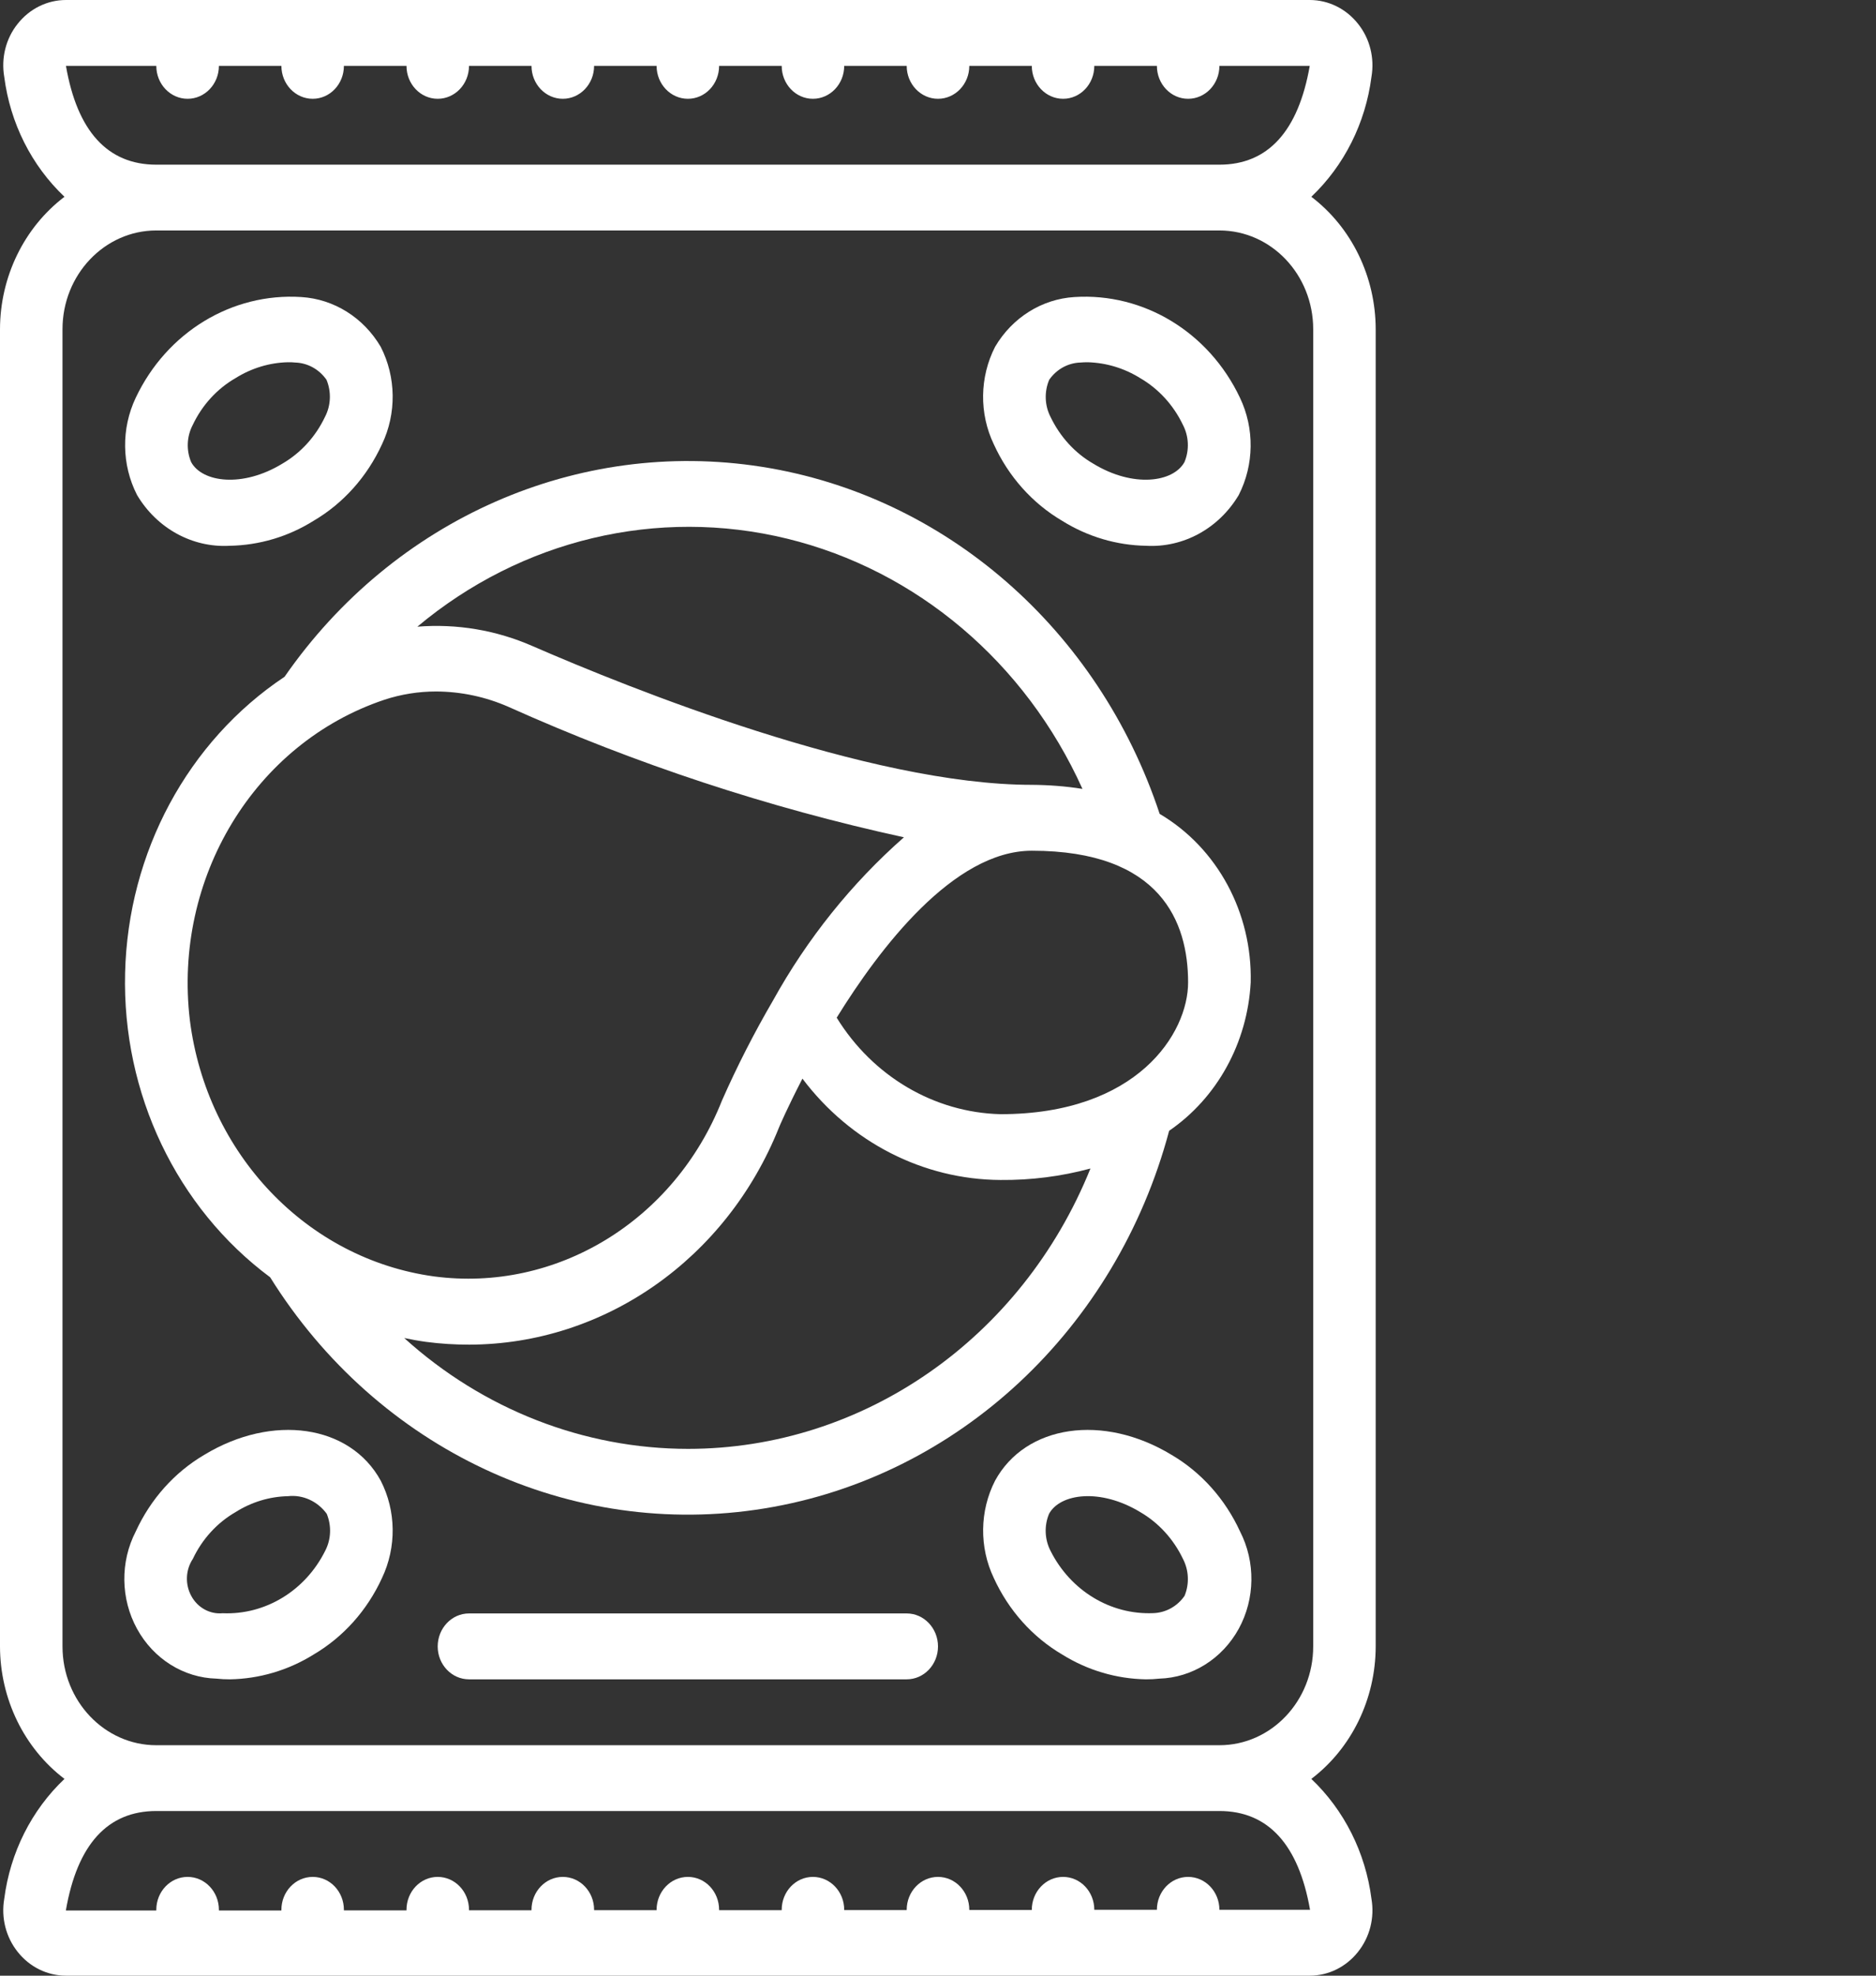 <svg width="19" height="20" viewBox="0 0 19 20" fill="none" xmlns="http://www.w3.org/2000/svg">
<rect x="0" y="0" width="19" height="20" fill="#333333" stroke="none"/>
<g clip-path="url(#clip0_2305_2054)">
<path d="M13.281 1.992C13.614 1.676 13.83 1.246 13.89 0.778C13.923 0.586 13.873 0.389 13.754 0.241C13.633 0.088 13.454 -0 13.265 4.18281e-07H0.668C0.479 -0 0.3 0.088 0.179 0.241C0.06 0.389 0.01 0.586 0.043 0.778C0.103 1.246 0.319 1.676 0.653 1.992C0.244 2.303 0.001 2.802 0 3.333V16.667C0.001 17.198 0.244 17.697 0.653 18.008C0.319 18.324 0.103 18.754 0.043 19.222C0.01 19.414 0.06 19.61 0.179 19.759C0.3 19.912 0.479 20 0.668 20H13.265C13.454 20 13.633 19.912 13.754 19.759C13.873 19.61 13.923 19.414 13.89 19.222C13.83 18.754 13.614 18.324 13.281 18.008C13.69 17.697 13.932 17.198 13.933 16.667V3.333C13.932 2.802 13.69 2.303 13.281 1.992ZM0.668 0.667H1.583C1.583 0.851 1.725 1 1.9 1C2.075 1 2.217 0.851 2.217 0.667H2.85C2.85 0.851 2.992 1 3.167 1C3.342 1 3.483 0.851 3.483 0.667H4.117C4.117 0.851 4.258 1 4.433 1C4.608 1 4.75 0.851 4.75 0.667H5.383C5.383 0.851 5.525 1 5.7 1C5.875 1 6.017 0.851 6.017 0.667H6.65C6.65 0.851 6.792 1 6.967 1C7.142 1 7.283 0.851 7.283 0.667H7.917C7.917 0.851 8.058 1 8.233 1C8.408 1 8.55 0.851 8.55 0.667H9.183C9.183 0.851 9.325 1 9.5 1C9.675 1 9.817 0.851 9.817 0.667H10.45C10.45 0.851 10.592 1 10.767 1C10.942 1 11.083 0.851 11.083 0.667H11.717C11.717 0.851 11.858 1 12.033 1C12.208 1 12.35 0.851 12.35 0.667H13.265C13.149 1.33 12.841 1.667 12.35 1.667H1.583C1.09 1.667 0.782 1.328 0.668 0.667ZM13.268 19.333C13.268 19.334 13.267 19.334 13.266 19.333H12.35C12.35 19.149 12.208 19 12.033 19C11.858 19 11.717 19.149 11.717 19.333H11.083C11.083 19.149 10.942 19 10.767 19C10.592 19 10.45 19.149 10.45 19.333V19.335H9.817V19.333C9.817 19.149 9.675 19 9.5 19C9.325 19 9.183 19.149 9.183 19.333V19.336H8.55V19.333C8.55 19.149 8.408 19 8.233 19C8.058 19 7.917 19.149 7.917 19.333V19.337H7.283V19.333C7.283 19.149 7.142 19 6.967 19C6.792 19 6.65 19.149 6.65 19.333V19.337H6.017V19.333C6.017 19.149 5.875 19 5.7 19C5.525 19 5.383 19.149 5.383 19.333V19.338H4.75V19.333C4.75 19.149 4.608 19 4.433 19C4.258 19 4.117 19.149 4.117 19.333V19.339H3.483V19.333C3.483 19.149 3.342 19 3.167 19C2.992 19 2.85 19.149 2.85 19.333V19.34H2.217V19.333C2.217 19.149 2.075 19 1.9 19C1.725 19 1.583 19.149 1.583 19.333V19.34H0.667C0.782 18.672 1.09 18.333 1.583 18.333H12.35C12.843 18.333 13.152 18.672 13.268 19.333ZM13.3 16.667C13.3 17.219 12.875 17.667 12.35 17.667H1.583C1.059 17.667 0.633 17.219 0.633 16.667V3.333C0.633 2.781 1.059 2.333 1.583 2.333H12.35C12.875 2.333 13.3 2.781 13.3 3.333V16.667Z" fill="white"/>
<path d="M9.183 16.333H4.75C4.575 16.333 4.433 16.483 4.433 16.667C4.433 16.851 4.575 17 4.75 17H9.183C9.358 17 9.5 16.851 9.5 16.667C9.5 16.483 9.358 16.333 9.183 16.333Z" fill="white"/>
<path d="M11.745 8.239C11.126 6.37 9.572 5.016 7.712 4.725C5.852 4.434 3.991 5.253 2.882 6.851C1.902 7.504 1.296 8.629 1.267 9.85C1.237 11.07 1.789 12.226 2.736 12.93C3.825 14.675 5.782 15.59 7.742 15.27C9.702 14.951 11.305 13.456 11.841 11.447C12.328 11.113 12.634 10.556 12.667 9.945C12.684 9.241 12.33 8.584 11.745 8.239ZM10.963 7.986C10.793 7.959 10.622 7.946 10.45 7.945C8.8 7.945 6.365 6.963 5.395 6.541C5.026 6.379 4.626 6.312 4.227 6.344C5.281 5.461 6.66 5.133 7.972 5.453C9.284 5.773 10.385 6.705 10.963 7.986ZM1.923 10.328C1.751 8.888 2.579 7.524 3.892 7.084C4.062 7.028 4.239 7 4.417 7C4.67 7.001 4.92 7.054 5.153 7.157C6.442 7.735 7.783 8.177 9.155 8.476C8.625 8.942 8.176 9.502 7.828 10.13C7.638 10.456 7.465 10.794 7.312 11.141C6.83 12.358 5.636 13.086 4.394 12.921C3.108 12.744 2.094 11.681 1.923 10.328ZM6.967 14.667C5.913 14.666 4.893 14.268 4.094 13.545C4.167 13.56 4.241 13.574 4.316 13.584C4.46 13.603 4.606 13.612 4.752 13.612C6.122 13.609 7.357 12.744 7.889 11.415C7.889 11.412 7.976 11.211 8.127 10.919C8.613 11.564 9.351 11.941 10.133 11.945C10.441 11.948 10.747 11.909 11.044 11.829C10.349 13.55 8.744 14.667 6.967 14.667ZM10.133 11.279C9.461 11.262 8.84 10.896 8.474 10.302C8.908 9.6 9.658 8.612 10.45 8.612C11.759 8.612 12.033 9.337 12.033 9.945C12.033 10.461 11.518 11.279 10.133 11.279Z" fill="white"/>
<path d="M2.325 5.525C2.625 5.52 2.919 5.433 3.176 5.272C3.478 5.095 3.719 4.824 3.869 4.497C4.017 4.186 4.013 3.818 3.856 3.511C3.682 3.215 3.382 3.027 3.051 3.007C2.349 2.962 1.689 3.363 1.375 4.026C1.227 4.337 1.231 4.705 1.388 5.011C1.589 5.349 1.948 5.546 2.325 5.525ZM1.952 4.302C2.047 4.101 2.198 3.936 2.385 3.828C2.546 3.727 2.73 3.671 2.917 3.667C2.942 3.667 2.966 3.667 2.99 3.67C3.116 3.674 3.232 3.738 3.307 3.845C3.357 3.966 3.352 4.105 3.291 4.221C3.196 4.421 3.045 4.586 2.859 4.694C2.455 4.94 2.048 4.883 1.936 4.678C1.885 4.557 1.891 4.418 1.952 4.302Z" fill="white"/>
<path d="M3.856 14.989C3.546 14.422 2.76 14.308 2.068 14.728C1.767 14.905 1.525 15.176 1.375 15.503C1.216 15.811 1.221 16.185 1.388 16.489C1.555 16.793 1.859 16.984 2.193 16.993C2.237 16.998 2.282 17 2.328 17C2.626 16.995 2.919 16.909 3.176 16.749C3.477 16.572 3.719 16.302 3.869 15.974C4.017 15.663 4.013 15.295 3.856 14.989H3.856ZM3.293 15.7C3.092 16.103 2.688 16.349 2.255 16.331C2.126 16.343 2.002 16.275 1.938 16.157C1.873 16.039 1.879 15.892 1.953 15.781C2.048 15.58 2.199 15.415 2.386 15.307C2.546 15.206 2.729 15.15 2.916 15.146C3.067 15.129 3.216 15.197 3.309 15.324C3.359 15.445 3.354 15.584 3.293 15.7Z" fill="white"/>
<path d="M10.757 5.272C11.015 5.433 11.308 5.52 11.608 5.525C11.986 5.546 12.345 5.349 12.546 5.011C12.702 4.705 12.707 4.337 12.558 4.026C12.244 3.363 11.584 2.962 10.882 3.007C10.552 3.027 10.252 3.215 10.078 3.511C9.921 3.818 9.916 4.186 10.065 4.497C10.214 4.824 10.456 5.095 10.757 5.272ZM10.626 3.845C10.7 3.738 10.817 3.674 10.942 3.67C10.966 3.668 10.99 3.667 11.015 3.667C11.203 3.672 11.386 3.727 11.548 3.828C11.734 3.936 11.885 4.101 11.981 4.302C12.041 4.418 12.047 4.557 11.996 4.678C11.883 4.883 11.477 4.94 11.073 4.694C10.886 4.586 10.736 4.421 10.64 4.221C10.58 4.105 10.575 3.966 10.626 3.845Z" fill="white"/>
<path d="M11.866 14.728C11.174 14.308 10.388 14.422 10.078 14.989C9.921 15.296 9.917 15.663 10.065 15.974C10.215 16.302 10.457 16.572 10.758 16.749C11.015 16.909 11.307 16.995 11.606 17C11.652 17 11.697 16.998 11.741 16.993C12.074 16.983 12.379 16.792 12.546 16.488C12.712 16.185 12.717 15.811 12.559 15.503C12.409 15.176 12.167 14.905 11.866 14.728ZM11.997 16.155C11.923 16.262 11.806 16.326 11.68 16.33C11.247 16.348 10.843 16.103 10.64 15.7C10.58 15.584 10.574 15.445 10.625 15.324C10.737 15.119 11.144 15.062 11.548 15.307C11.734 15.415 11.885 15.58 11.981 15.781C12.041 15.896 12.047 16.035 11.997 16.155Z" fill="white"/>
</g>
<defs>
<clipPath id="clip0_2305_2054">
<rect width="19" height="20" fill="white"/>
</clipPath>
</defs>
</svg>
